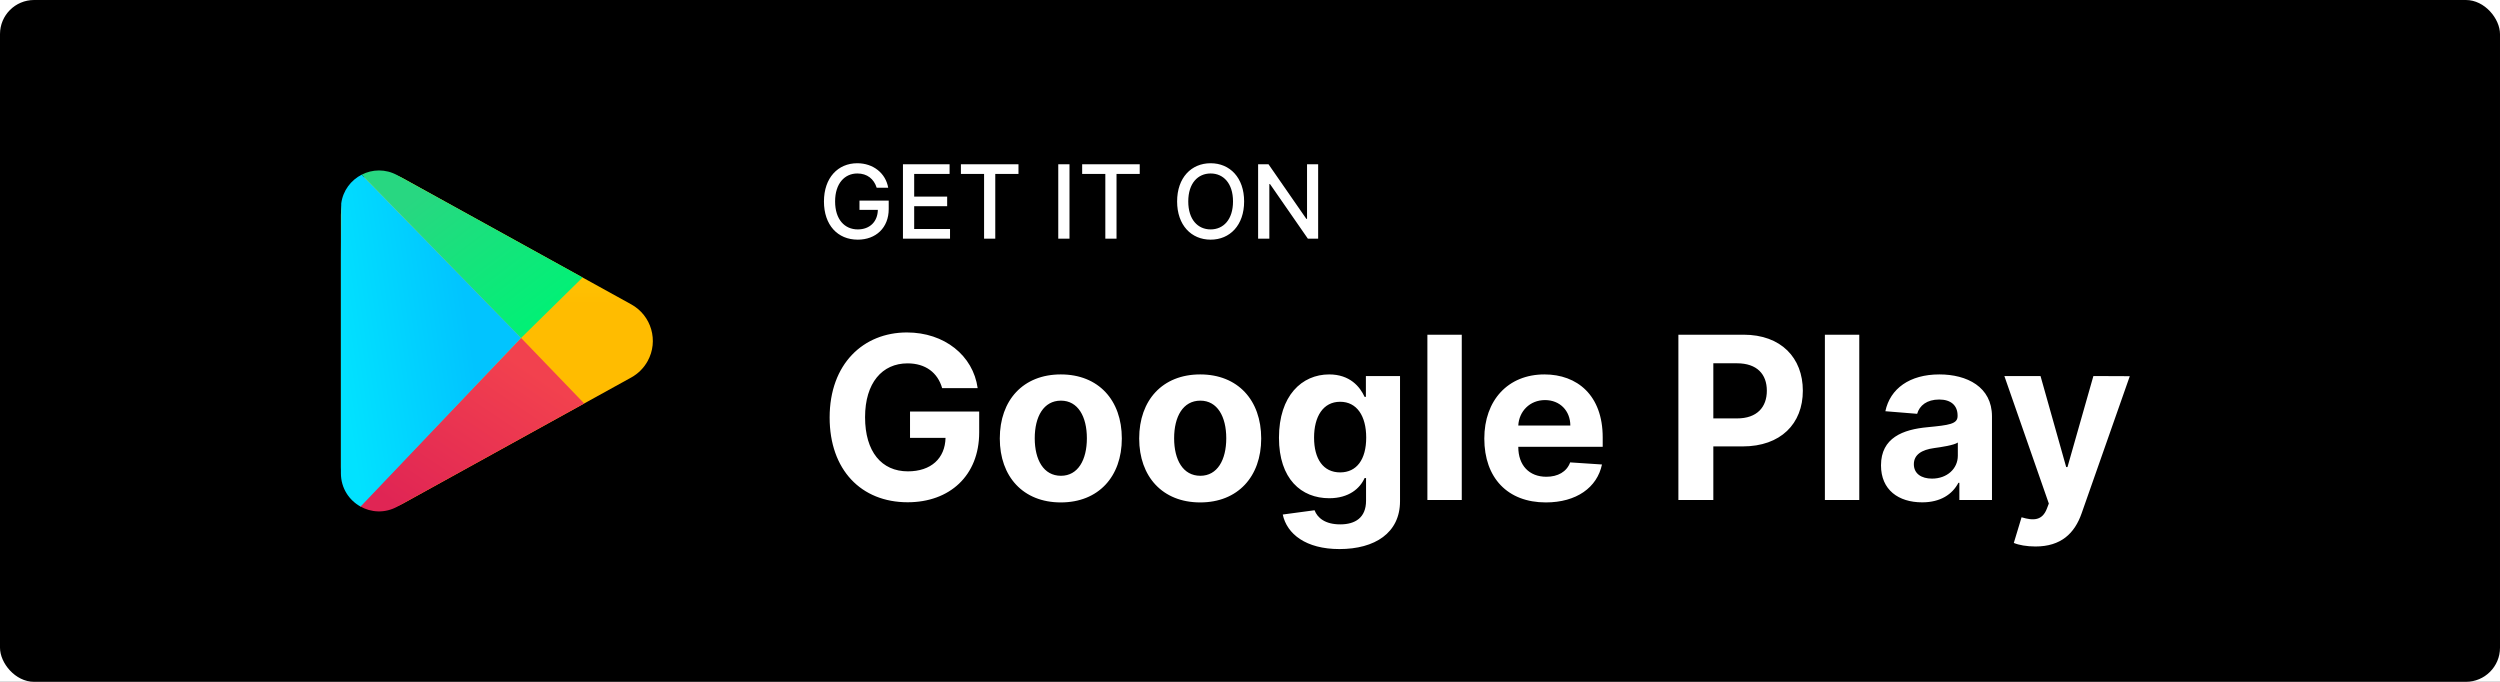<svg width="220" height="60" viewBox="0 0 220 60" fill="none" xmlns="http://www.w3.org/2000/svg">
<rect width="220" height="60" fill="#131415"/>
<g clip-path="url(#clip0_690_56)">
<rect width="1280" height="7213" transform="translate(-415 -3824)" fill="white"/>
<rect width="220" height="60" rx="3" fill="black"/>
<path fill-rule="evenodd" clip-rule="evenodd" d="M55.552 33.218L35.45 44.316C33.674 45.297 31.439 44.652 30.458 42.876C30.158 42.332 30 41.721 30 41.1L30 18.903C30 16.874 31.645 15.229 33.674 15.229C34.295 15.229 34.906 15.387 35.45 15.687L55.552 26.785C57.328 27.766 57.973 30.001 56.992 31.777C56.657 32.384 56.158 32.883 55.552 33.218Z" fill="url(#paint0_linear_690_56)"/>
<path fill-rule="evenodd" clip-rule="evenodd" d="M31.679 44.552L45.855 29.738L51.409 35.505L34.97 44.581C33.865 45.191 32.638 45.104 31.679 44.552Z" fill="url(#paint1_linear_690_56)"/>
<path fill-rule="evenodd" clip-rule="evenodd" d="M51.267 24.42L34.97 15.422C33.921 14.843 32.761 14.892 31.825 15.372L45.852 29.742L51.267 24.42Z" fill="url(#paint2_linear_690_56)"/>
<path fill-rule="evenodd" clip-rule="evenodd" d="M30 22.544L30.029 17.908C30.177 16.765 30.888 15.853 31.824 15.373L45.854 29.737L31.729 44.58C30.723 44.023 30 42.959 30 41.648V22.544Z" fill="url(#paint3_linear_690_56)"/>
<path d="M77.149 16.522H78.162C77.941 15.247 76.852 14.365 75.439 14.365C73.745 14.365 72.508 15.64 72.508 17.73C72.508 19.802 73.71 21.09 75.484 21.09C77.072 21.09 78.207 20.048 78.207 18.395V17.651H75.634V18.466H77.251C77.229 19.52 76.532 20.188 75.484 20.188C74.33 20.188 73.489 19.316 73.489 17.724C73.489 16.139 74.336 15.266 75.445 15.266C76.315 15.266 76.903 15.746 77.149 16.522ZM79.46 21H83.602V20.15H80.448V18.146H83.35V17.299H80.448V15.305H83.564V14.454H79.46V21ZM84.56 15.305H86.599V21H87.584V15.305H89.626V14.454H84.56V15.305ZM94.115 14.454H93.127V21H94.115V14.454ZM95.23 15.305H97.269V21H98.254V15.305H100.296V14.454H95.23V15.305ZM109.483 17.727C109.483 15.634 108.23 14.365 106.536 14.365C104.836 14.365 103.586 15.634 103.586 17.727C103.586 19.817 104.836 21.09 106.536 21.09C108.23 21.09 109.483 19.821 109.483 17.727ZM108.505 17.727C108.505 19.322 107.661 20.188 106.536 20.188C105.408 20.188 104.567 19.322 104.567 17.727C104.567 16.133 105.408 15.266 106.536 15.266C107.661 15.266 108.505 16.133 108.505 17.727ZM115.997 14.454H115.019V19.261H114.959L111.628 14.454H110.714V21H111.702V16.2H111.763L115.09 21H115.997V14.454Z" fill="white"/>
<path d="M82.909 34.156H86.034C85.636 31.28 83.101 29.256 79.812 29.256C75.97 29.256 73.008 32.026 73.008 36.742C73.008 41.344 75.778 44.199 79.876 44.199C83.548 44.199 86.169 41.876 86.169 38.048V36.216H80.082V38.531H83.207C83.165 40.335 81.936 41.479 79.891 41.479C77.582 41.479 76.126 39.753 76.126 36.713C76.126 33.688 77.639 31.976 79.862 31.976C81.446 31.976 82.519 32.793 82.909 34.156ZM93.351 44.213C96.661 44.213 98.721 41.947 98.721 38.588C98.721 35.207 96.661 32.949 93.351 32.949C90.041 32.949 87.982 35.207 87.982 38.588C87.982 41.947 90.041 44.213 93.351 44.213ZM93.365 41.869C91.838 41.869 91.057 40.47 91.057 38.567C91.057 36.663 91.838 35.257 93.365 35.257C94.864 35.257 95.645 36.663 95.645 38.567C95.645 40.47 94.864 41.869 93.365 41.869ZM105.617 44.213C108.926 44.213 110.986 41.947 110.986 38.588C110.986 35.207 108.926 32.949 105.617 32.949C102.307 32.949 100.248 35.207 100.248 38.588C100.248 41.947 102.307 44.213 105.617 44.213ZM105.631 41.869C104.104 41.869 103.323 40.47 103.323 38.567C103.323 36.663 104.104 35.257 105.631 35.257C107.13 35.257 107.911 36.663 107.911 38.567C107.911 40.47 107.13 41.869 105.631 41.869ZM117.868 48.318C120.986 48.318 123.202 46.898 123.202 44.106V33.091H120.198V34.923H120.084C119.679 34.035 118.792 32.949 116.966 32.949C114.573 32.949 112.549 34.81 112.549 38.524C112.549 42.153 114.516 43.844 116.973 43.844C118.713 43.844 119.686 42.97 120.084 42.068H120.212V44.064C120.212 45.562 119.253 46.145 117.939 46.145C116.604 46.145 115.929 45.562 115.681 44.902L112.882 45.278C113.245 46.997 114.928 48.318 117.868 48.318ZM117.932 41.571C116.448 41.571 115.638 40.392 115.638 38.51C115.638 36.656 116.434 35.356 117.932 35.356C119.402 35.356 120.226 36.599 120.226 38.51C120.226 40.435 119.388 41.571 117.932 41.571ZM128.635 29.454H125.61V44H128.635V29.454ZM136.031 44.213C138.729 44.213 140.548 42.899 140.974 40.875L138.175 40.69C137.87 41.521 137.089 41.955 136.08 41.955C134.567 41.955 133.609 40.953 133.609 39.327V39.32H141.038V38.489C141.038 34.781 138.793 32.949 135.91 32.949C132.7 32.949 130.619 35.229 130.619 38.595C130.619 42.054 132.671 44.213 136.031 44.213ZM133.609 37.445C133.673 36.202 134.617 35.207 135.96 35.207C137.273 35.207 138.183 36.145 138.19 37.445H133.609ZM147.698 44H150.773V39.284H153.358C156.703 39.284 158.65 37.288 158.65 34.383C158.65 31.493 156.739 29.454 153.436 29.454H147.698V44ZM150.773 36.82V31.969H152.847C154.623 31.969 155.482 32.935 155.482 34.383C155.482 35.825 154.623 36.82 152.861 36.82H150.773ZM163.616 29.454H160.59V44H163.616V29.454ZM169.15 44.206C170.762 44.206 171.806 43.503 172.339 42.487H172.424V44H175.294V36.642C175.294 34.043 173.092 32.949 170.663 32.949C168.049 32.949 166.331 34.199 165.912 36.188L168.71 36.415C168.916 35.69 169.562 35.158 170.649 35.158C171.679 35.158 172.268 35.676 172.268 36.571V36.614C172.268 37.317 171.522 37.409 169.626 37.594C167.467 37.793 165.528 38.517 165.528 40.953C165.528 43.112 167.069 44.206 169.15 44.206ZM170.017 42.118C169.086 42.118 168.419 41.685 168.419 40.854C168.419 40.001 169.122 39.582 170.187 39.433C170.848 39.341 171.927 39.185 172.289 38.943V40.101C172.289 41.244 171.345 42.118 170.017 42.118ZM179.118 48.091C181.37 48.091 182.563 46.94 183.181 45.179L187.421 33.105L184.218 33.091L181.938 41.102H181.824L179.566 33.091H176.384L180.297 44.312L180.12 44.774C179.722 45.797 178.962 45.847 177.897 45.52L177.215 47.778C177.648 47.963 178.351 48.091 179.118 48.091Z" fill="white"/>
</g>
<defs>
<linearGradient id="paint0_linear_690_56" x1="38.385" y1="15.229" x2="38.385" y2="26.726" gradientUnits="userSpaceOnUse">
<stop stop-color="#FBDA09"/>
<stop offset="1" stop-color="#FFBC00"/>
</linearGradient>
<linearGradient id="paint1_linear_690_56" x1="39.099" y1="27.485" x2="29.898" y2="41.109" gradientUnits="userSpaceOnUse">
<stop stop-color="#F2414E"/>
<stop offset="1" stop-color="#E02554"/>
</linearGradient>
<linearGradient id="paint2_linear_690_56" x1="29.594" y1="22.647" x2="38.614" y2="34.539" gradientUnits="userSpaceOnUse">
<stop stop-color="#28D781"/>
<stop offset="1" stop-color="#02F076"/>
</linearGradient>
<linearGradient id="paint3_linear_690_56" x1="31.537" y1="42.573" x2="43.118" y2="40.814" gradientUnits="userSpaceOnUse">
<stop stop-color="#01E2FF"/>
<stop offset="1" stop-color="#01C4FF"/>
</linearGradient>
<clipPath id="clip0_690_56">
<rect width="1280" height="7213" fill="white" transform="translate(-415 -3824)"/>
</clipPath>
</defs>
</svg>
